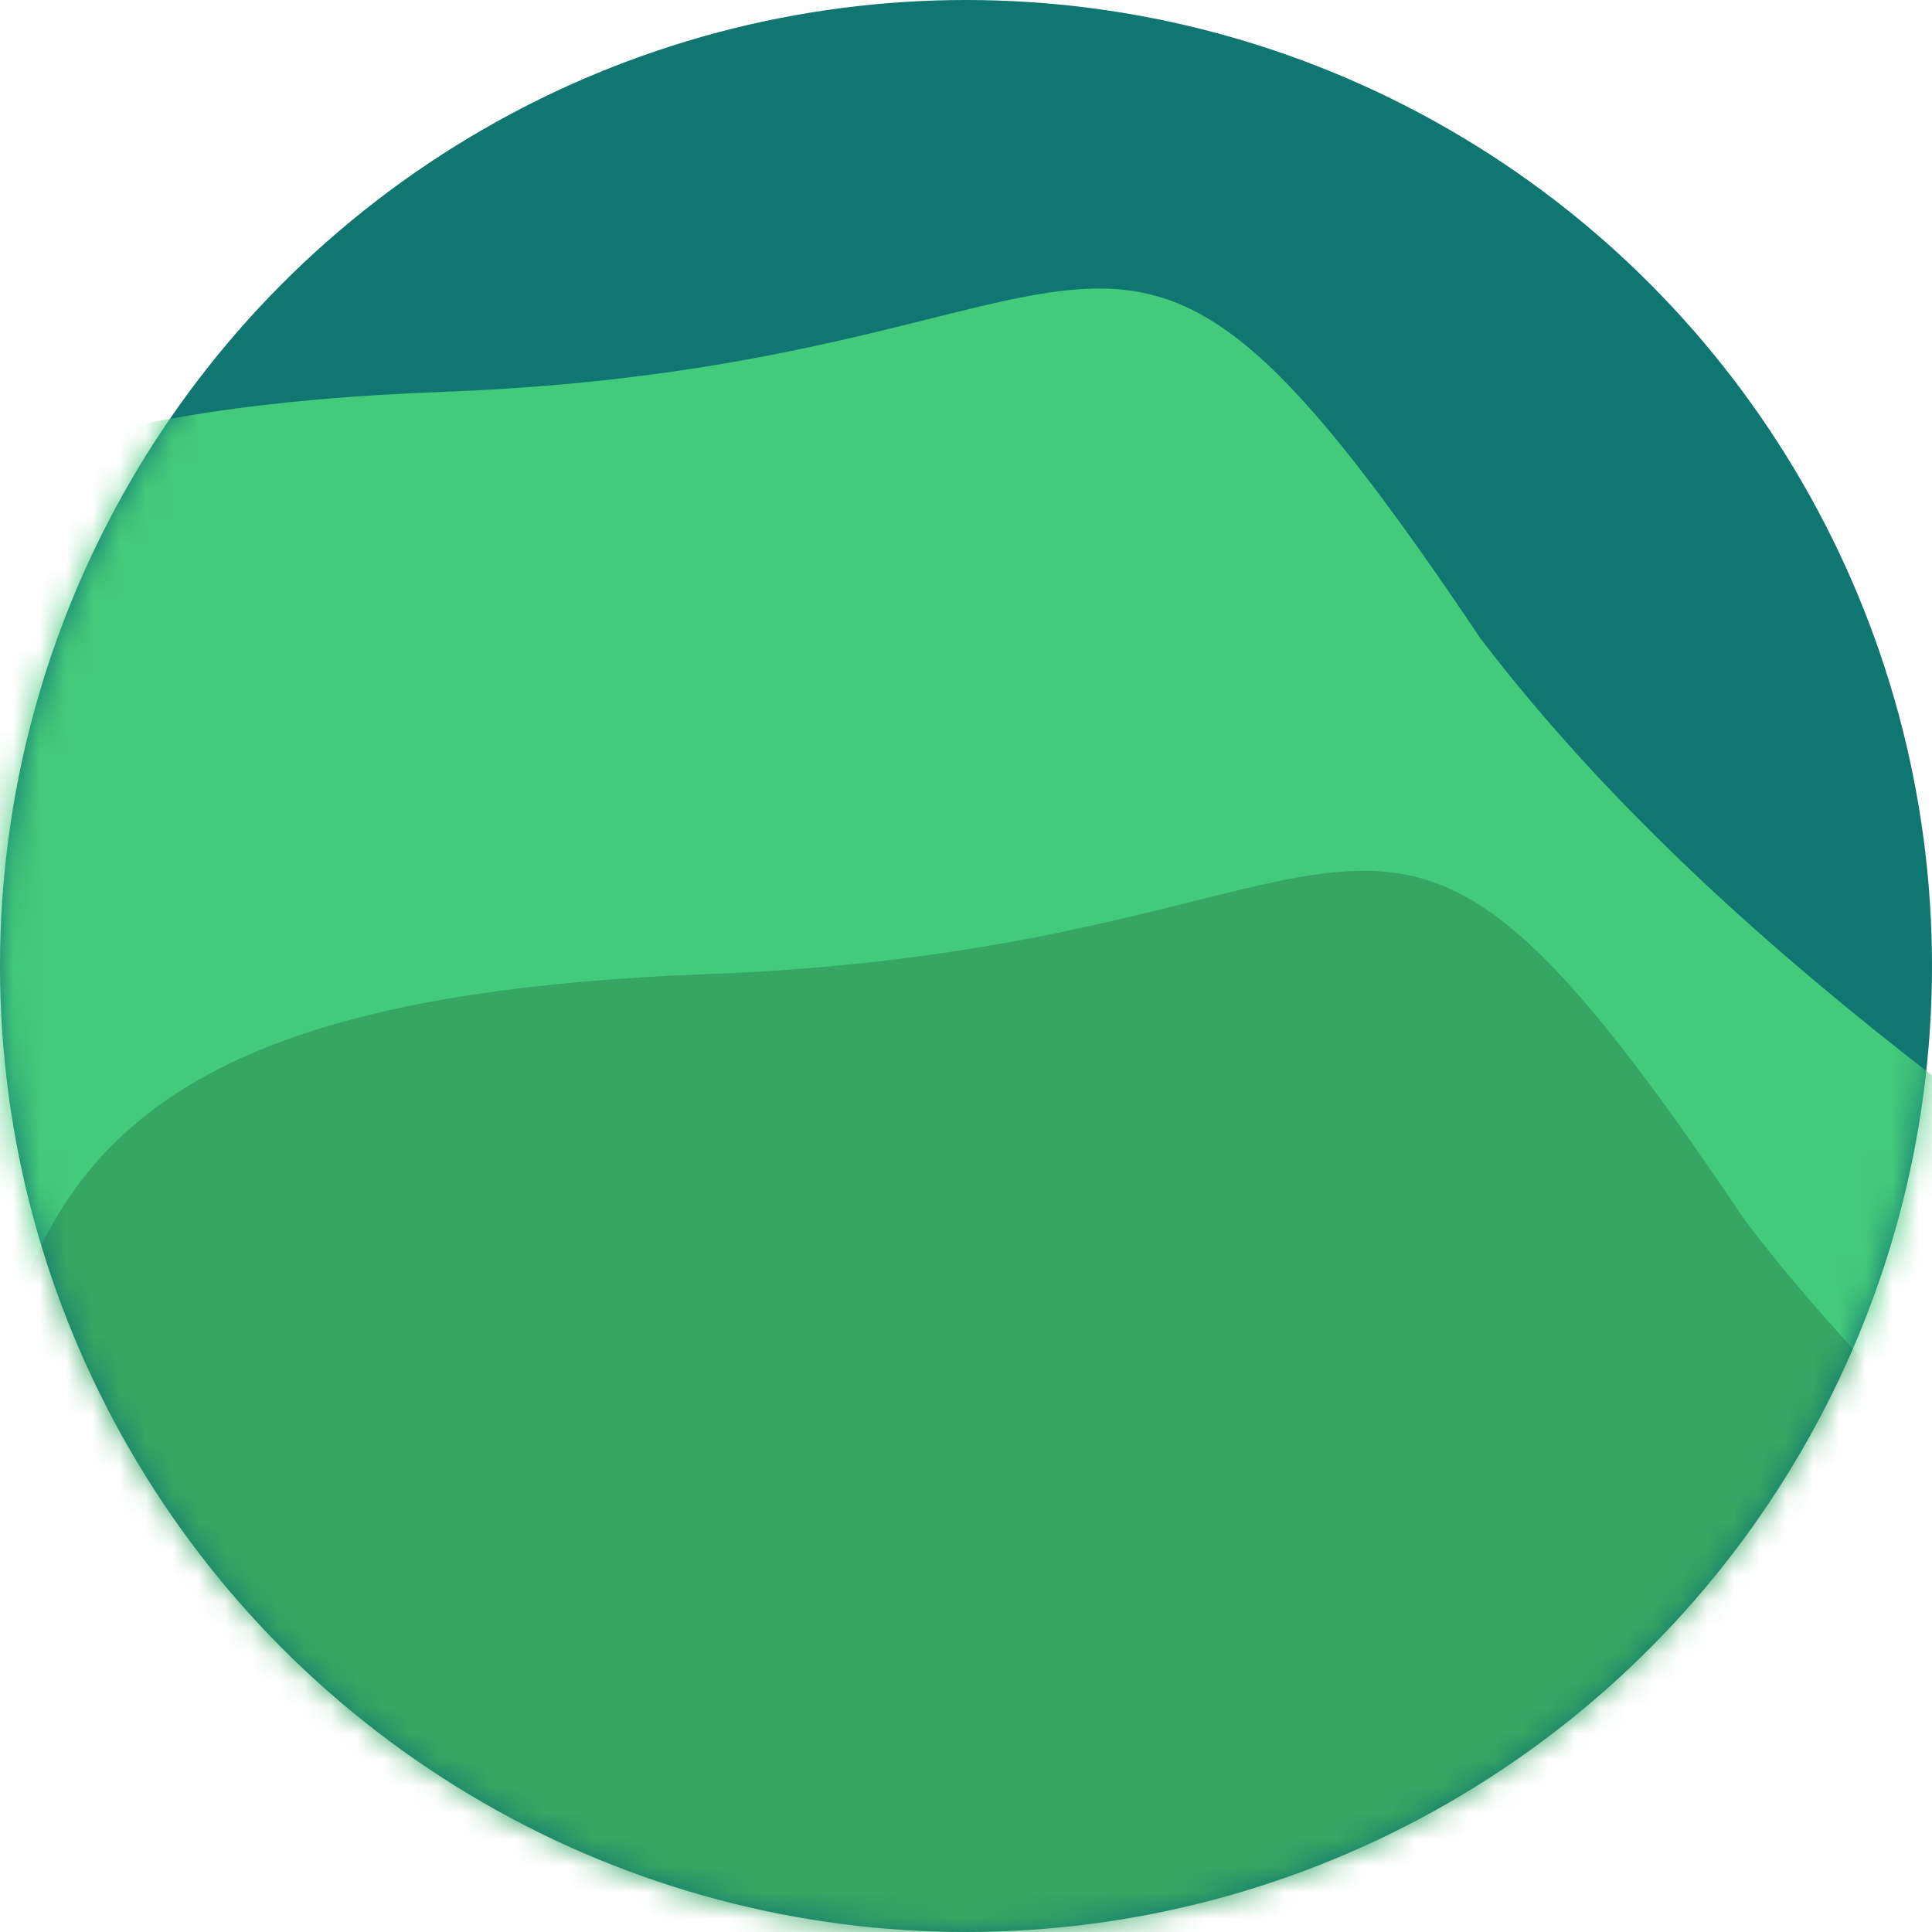 <svg width="73" height="73" viewBox="0 0 73 73" fill="none" xmlns="http://www.w3.org/2000/svg">
<circle cx="36.5" cy="36.5" r="36.5" fill="#107672"/>
<mask id="mask0_1180_353" style="mask-type:alpha" maskUnits="userSpaceOnUse" x="0" y="0" width="73" height="73">
<path d="M73 36.5C73 56.658 56.658 73 36.5 73C16.342 73 0 56.658 0 36.5C0 16.342 16.342 0 36.5 0C56.658 0 73 16.342 73 36.5Z" fill="#A7FBF7"/>
</mask>
<g mask="url(#mask0_1180_353)">
<path d="M48.391 38.497C77.892 46 113.254 31.597 92.892 49C72.53 66.403 24.853 114.814 10.5 98.021C-3.853 81.227 -8.471 72.902 11.891 55.499C32.253 38.096 23.391 30.497 48.391 38.497Z" fill="#88E8E4"/>
<path d="M55.946 24.132C74.417 48.327 111.082 58.986 84.315 59.99C57.548 60.995 -9.882 69.353 -10.71 47.278C-11.539 25.202 -9.991 15.808 16.776 14.804C43.543 13.8 41.312 2.341 55.946 24.132Z" fill="#44CA7B"/>
<path d="M65.946 46.132C84.417 70.327 121.082 80.986 94.315 81.99C67.548 82.995 0.118 91.353 -0.71 69.278C-1.539 47.202 0.009 37.808 26.776 36.804C53.543 35.8 51.312 24.341 65.946 46.132Z" fill="#35A663"/>
</g>
</svg>
